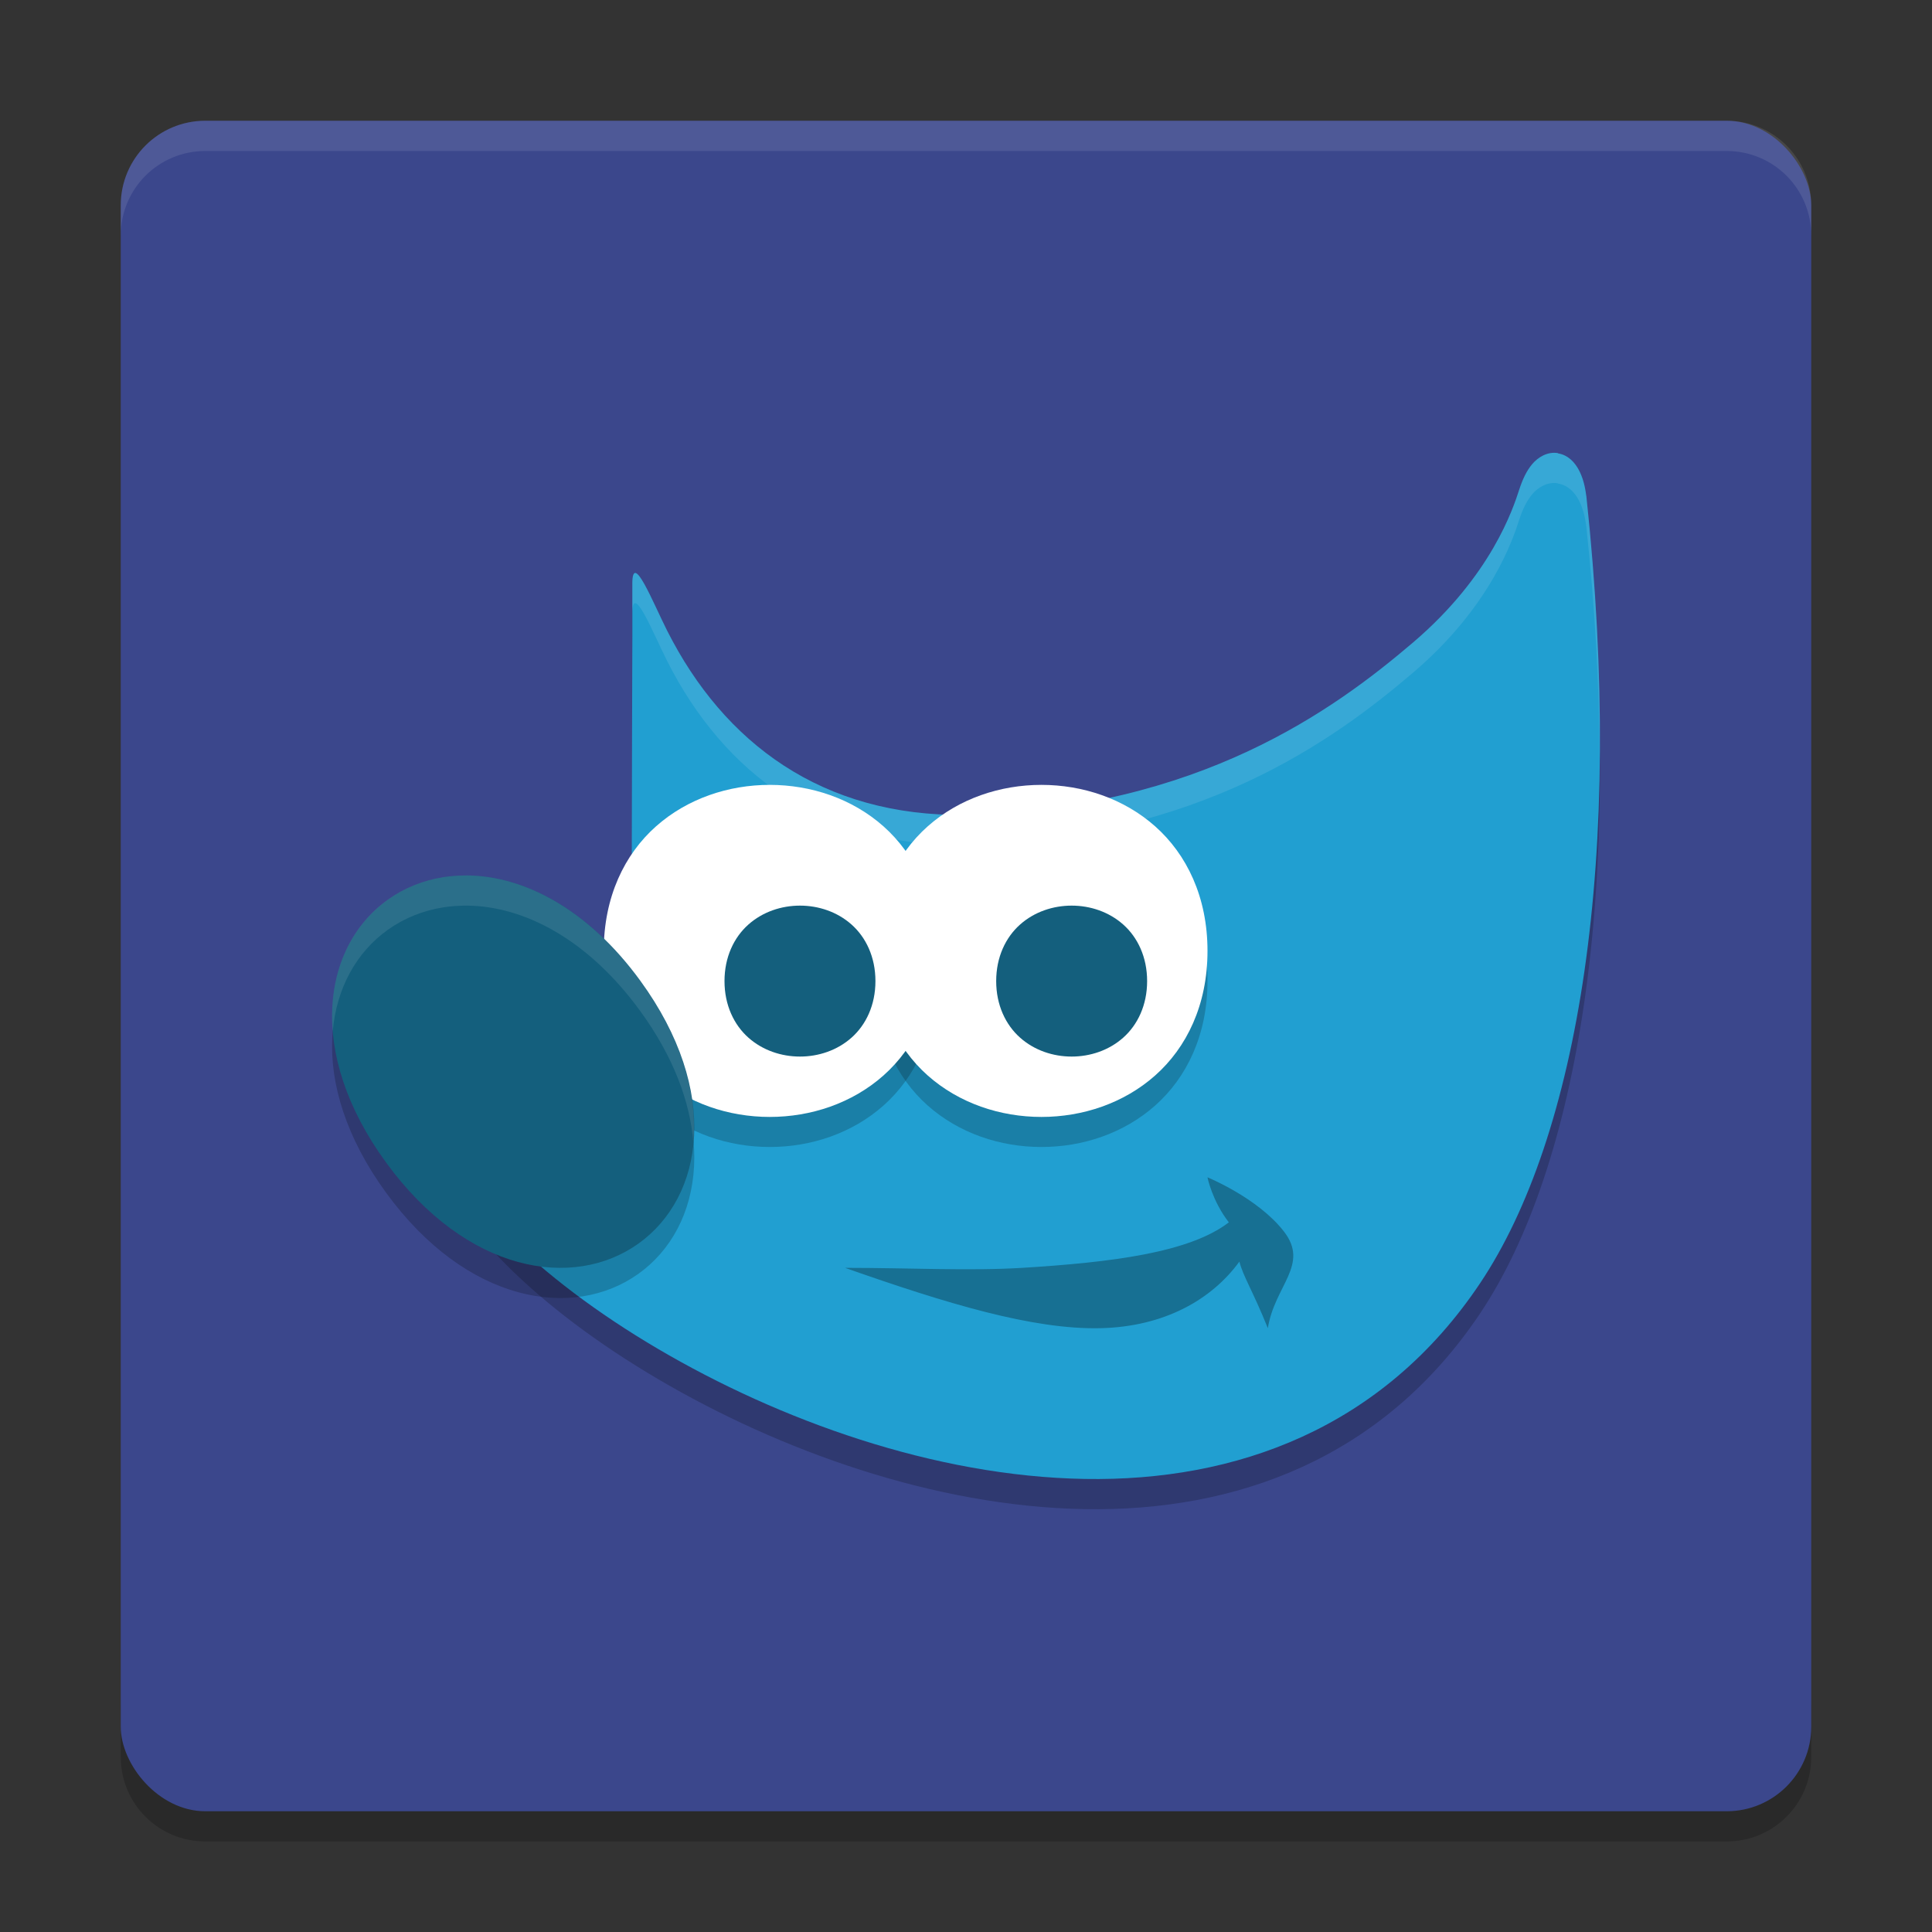 <svg width="64" height="64" version="1" xmlns="http://www.w3.org/2000/svg">
 <rect width="100%" height="100%" fill="#333333" stroke="none"/>
 <path d="m4 56.2v2c0 1.55 1.25 2.8 2.801 2.8h50.399c1.55 0 2.8-1.25 2.8-2.8v-2c0 1.55-1.25 2.8-2.8 2.8h-50.399c-1.55 0-2.8-1.25-2.8-2.8z" style="opacity:.2"/>
 <rect x="4" y="4" width="56" height="56" rx="2.8" ry="2.8" style="fill:#3b478c"/>
 <path d="m6.801 4c-1.551 0-2.801 1.25-2.801 2.801v1.002c0-1.551 1.25-2.801 2.801-2.801h50.398c1.55 0 2.801 1.25 2.801 2.801v-1.002c0-1.551-1.251-2.801-2.801-2.801h-50.398z" style="fill:#fff;opacity:.1"/>
 <path d="m51.606 16.009c-0.348-0.055-0.66 0.141-0.848 0.364-0.188 0.223-0.318 0.5-0.432 0.849-0.196 0.604-0.917 2.845-3.515 5.06-2.599 2.215-7.08 5.513-14.846 5.713-4.723 0.055-7.979-2.374-9.863-6.1-0.47-0.93-1.155-2.663-1.155-1.56v1.705l-0.024 8.824 0.048 0.116s0.423 0.94-0.024 2.206c-0.447 1.266-2.21 3.114-6.15 4.297l-0.482 0.143 0.092 0.507c0.219 1.229 1.09 2.488 2.376 3.777s3.008 2.594 5.013 3.773c4.01 2.358 9.146 4.222 14.136 4.309 4.99 0.087 9.872-1.658 13.103-6.491 3.23-4.833 4.806-14.056 3.515-26.069h-0.002c-0.041-0.33-0.114-0.611-0.244-0.858-0.13-0.247-0.35-0.501-0.697-0.556z" style="fill-rule:evenodd;opacity:.2"/>
 <path d="m51.606 15.009c-0.348-0.055-0.66 0.141-0.848 0.364-0.188 0.223-0.318 0.5-0.432 0.849-0.196 0.604-0.917 2.845-3.515 5.06-2.599 2.215-7.08 5.513-14.846 5.713-4.723 0.055-7.979-2.374-9.863-6.1-0.47-0.93-1.155-2.663-1.155-1.56v1.705l-0.024 8.824 0.048 0.116s0.423 0.94-0.024 2.206c-0.447 1.266-2.21 3.114-6.15 4.297l-0.482 0.143 0.092 0.507c0.219 1.229 1.09 2.488 2.376 3.777s3.008 2.594 5.013 3.773c4.01 2.358 9.146 4.222 14.136 4.309 4.99 0.087 9.872-1.658 13.103-6.491 3.23-4.833 4.806-14.056 3.515-26.069h-0.002c-0.041-0.33-0.114-0.611-0.244-0.858-0.13-0.247-0.35-0.501-0.697-0.556z" style="fill-rule:evenodd;fill:#219fd1"/>
 <path d="m51.605 15.009c-0.348-0.055-0.66 0.14-0.848 0.363-0.188 0.223-0.318 0.501-0.432 0.85-0.196 0.604-0.917 2.845-3.516 5.061-2.599 2.215-7.079 5.513-14.846 5.713-4.723 0.055-7.98-2.373-9.863-6.1-0.47-0.93-1.154-2.663-1.154-1.56v1c0-1.103 0.684 0.631 1.154 1.56 1.883 3.726 5.141 6.155 9.863 6.1 7.766-0.2 12.247-3.498 14.846-5.713 2.599-2.215 3.319-4.457 3.516-5.061 0.113-0.349 0.244-0.626 0.432-0.85 0.188-0.223 0.5-0.419 0.848-0.363v0.008c0.348 0.055 0.567 0.31 0.697 0.557 0.13 0.247 0.203 0.53 0.244 0.859h2e-3c0.294 2.738 0.433 5.322 0.443 7.752 0.03-2.713-0.109-5.636-0.443-8.752h-2e-3c-0.041-0.33-0.114-0.613-0.244-0.859-0.13-0.247-0.35-0.502-0.697-0.557v-0.008zm-30.658 6.031-0.023 8.824 2e-3 0.006 0.021-7.83v-1zm0.16 10.479c-0.031 0.21-0.076 0.431-0.16 0.668-0.447 1.266-2.211 3.114-6.15 4.297l-0.48 0.143 0.092 0.506c0.026 0.145 0.062 0.29 0.105 0.436l0.283-0.084c3.94-1.183 5.703-3.031 6.15-4.297 0.245-0.695 0.225-1.271 0.16-1.668z" style="fill-rule:evenodd;fill:#fff;opacity:.1"/>
 <path d="m25.499 26.996c-1.361 0-2.728 0.45-3.769 1.375-1.041 0.925-1.73 2.336-1.73 4.126 0 1.79 0.689 3.198 1.73 4.124 1.041 0.925 2.409 1.375 3.769 1.375s2.728-0.45 3.769-1.375 1.732-2.334 1.732-4.124-0.691-3.2-1.732-4.126c-1.041-0.925-2.409-1.375-3.769-1.375z" style="fill-rule:evenodd;opacity:.2"/>
 <path d="m34.499 26.996c-1.361 0-2.728 0.45-3.769 1.375-1.041 0.925-1.73 2.336-1.73 4.126 0 1.79 0.689 3.198 1.73 4.124 1.041 0.925 2.409 1.375 3.769 1.375s2.728-0.45 3.769-1.375 1.732-2.334 1.732-4.124-0.691-3.2-1.732-4.126c-1.041-0.925-2.409-1.375-3.769-1.375z" style="fill-rule:evenodd;opacity:.2"/>
 <path d="m25.499 26c-1.361 0-2.728 0.45-3.769 1.375-1.041 0.925-1.73 2.336-1.73 4.126 0 1.79 0.689 3.198 1.73 4.124 1.041 0.925 2.409 1.375 3.769 1.375s2.728-0.45 3.769-1.375 1.732-2.334 1.732-4.124-0.691-3.2-1.732-4.126c-1.041-0.925-2.409-1.375-3.769-1.375z" style="fill-rule:evenodd;fill:#fff"/>
 <path d="m26.5 30c-0.613 0-1.232 0.203-1.709 0.627s-0.791 1.077-0.791 1.873 0.314 1.449 0.791 1.873 1.096 0.627 1.709 0.627 1.232-0.203 1.709-0.627 0.791-1.077 0.791-1.873-0.314-1.449-0.791-1.873-1.096-0.627-1.709-0.627z" style="fill-rule:evenodd;fill:#145f7d"/>
 <path d="m28 41.999c2.143 0 4.096 0.107 5.868 0 2.944-0.182 5.531-0.501 6.839-1.507-0.553-0.711-0.708-1.492-0.708-1.492s1.665 0.679 2.529 1.79c0.862 1.108-0.303 1.79-0.529 3.208-0.502-1.245-0.816-1.712-0.943-2.206-0.913 1.256-2.485 2.157-4.6 2.206-2.251 0.052-5.117-0.823-8.457-1.997z" style="fill-rule:evenodd;opacity:.3"/>
 <path d="m15.474 30c-0.266 0-0.527 0.016-0.781 0.056-0.677 0.106-1.303 0.361-1.844 0.746-2.161 1.544-2.73 5.042-0.061 8.706 2.669 3.663 6.2 4.232 8.361 2.688s2.732-5.042 0.063-8.706c-1.752-2.404-3.875-3.475-5.739-3.491z" style="fill-rule:evenodd;opacity:.2"/>
 <path d="m15.474 29c-0.266 0-0.527 0.016-0.781 0.056-0.677 0.106-1.303 0.361-1.844 0.746-2.161 1.544-2.73 5.042-0.061 8.706 2.669 3.663 6.2 4.232 8.361 2.688s2.732-5.042 0.063-8.706c-1.752-2.404-3.875-3.475-5.739-3.491z" style="fill-rule:evenodd;fill:#145f7d"/>
 <path d="m34.499 26c-1.361 0-2.728 0.45-3.769 1.375-1.041 0.925-1.73 2.336-1.73 4.126 0 1.79 0.689 3.198 1.73 4.124 1.041 0.925 2.409 1.375 3.769 1.375s2.728-0.45 3.769-1.375 1.732-2.334 1.732-4.124-0.691-3.2-1.732-4.126c-1.041-0.925-2.409-1.375-3.769-1.375z" style="fill-rule:evenodd;fill:#fff"/>
 <path d="m35.5 30c-0.613 0-1.232 0.203-1.709 0.627s-0.791 1.077-0.791 1.873 0.314 1.449 0.791 1.873 1.096 0.627 1.709 0.627 1.232-0.203 1.709-0.627 0.791-1.077 0.791-1.873-0.314-1.449-0.791-1.873-1.096-0.627-1.709-0.627z" style="fill-rule:evenodd;fill:#145f7d"/>
 <path d="m15.469 29c-0.266 0-0.527 0.017-0.781 0.057-0.677 0.106-1.304 0.36-1.844 0.746-1.265 0.904-1.979 2.481-1.822 4.365 0.125-1.437 0.788-2.627 1.822-3.365 0.54-0.386 1.167-0.64 1.844-0.746 0.254-0.04 0.515-0.057 0.781-0.057 1.864 0.016 3.987 1.086 5.738 3.49 1.106 1.518 1.649 3.007 1.76 4.342 0.137-1.567-0.367-3.431-1.76-5.342-1.752-2.404-3.875-3.474-5.738-3.49z" style="fill-rule:evenodd;fill:#fff;opacity:.1"/>
</svg>

